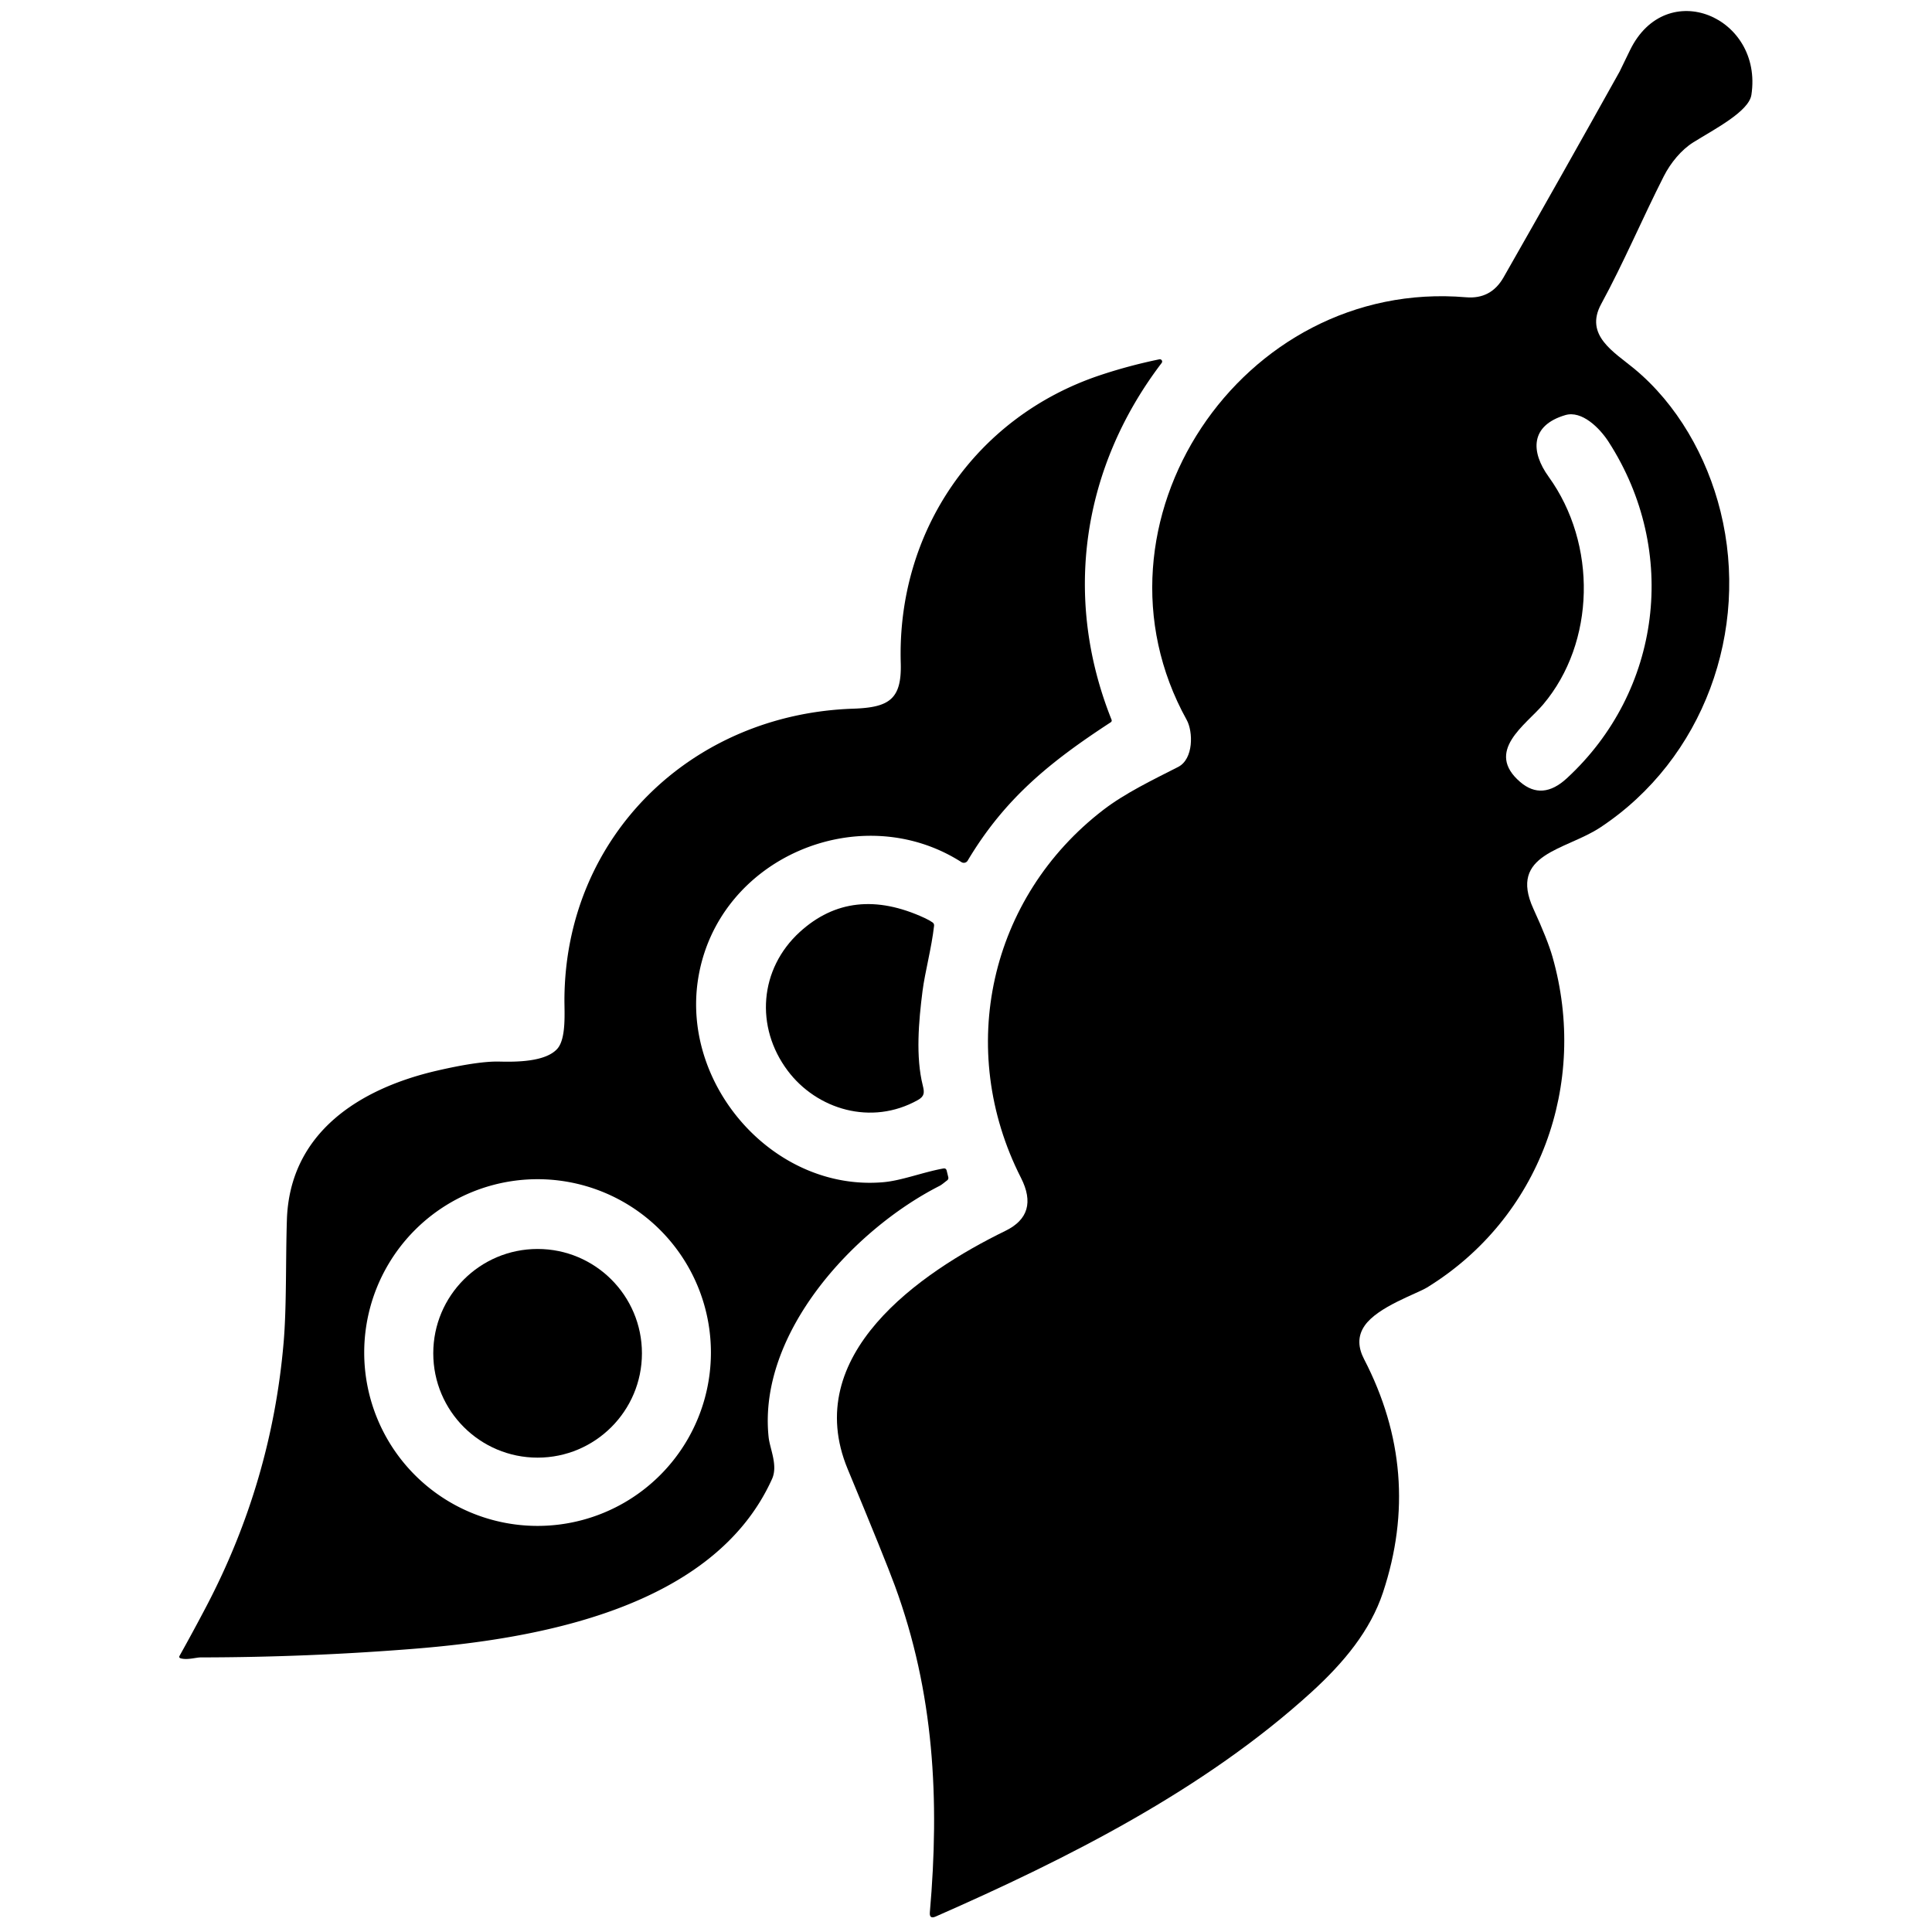 <?xml version="1.0" encoding="UTF-8" standalone="no"?>
<!DOCTYPE svg PUBLIC "-//W3C//DTD SVG 1.1//EN" "http://www.w3.org/Graphics/SVG/1.1/DTD/svg11.dtd">
<svg xmlns="http://www.w3.org/2000/svg" version="1.1" viewBox="0.00 0.00 512.00 512.00">
<path fill="#000000" d="
  M 361.66 351.30
  C 359.62 354.23 359.98 357.27 361.50 360.20
  Q 377.04 390.21 366.51 422.00
  C 363.15 432.14 356.13 440.62 347.49 448.49
  C 319.09 474.34 282.85 492.58 247.97 507.90
  Q 246.25 508.65 246.42 506.79
  C 249.03 476.90 247.56 448.59 237.15 420.24
  Q 234.56 413.18 224.65 389.33
  C 212.09 359.09 243.72 337.27 266.44 326.19
  Q 275.47 321.79 270.57 312.14
  C 253.25 278.08 262.21 237.83 292.40 214.62
  C 298.12 210.22 305.45 206.70 312.22 203.25
  C 316.35 201.14 316.20 193.87 314.49 190.79
  C 285.70 138.83 328.93 73.70 388.51 78.78
  Q 395.13 79.35 398.46 73.50
  Q 413.96 46.32 429.21 18.98
  Q 429.23 18.95 431.96 13.32
  C 441.56 -6.43 467.29 4.46 464.14 25.14
  C 463.46 29.57 454.32 34.24 448.73 37.73
  C 445.62 39.67 442.75 43.10 440.91 46.73
  C 435.25 57.88 430.29 69.63 424.33 80.57
  C 419.82 88.85 427.73 93.28 433.06 97.69
  C 444.46 107.10 452.37 121.03 455.96 135.56
  C 463.74 167.04 451.53 201.14 424.11 219.27
  C 414.87 225.38 399.67 226.20 406.37 240.85
  Q 410.14 249.06 411.42 253.55
  C 421.03 287.26 408.09 322.79 378.19 341.19
  C 375.40 342.90 365.13 346.30 361.66 351.30
  Z
  M 410.41 126.35
  C 423.30 144.21 422.82 170.26 408.95 186.69
  C 404.31 192.17 393.37 199.11 402.90 207.26
  Q 408.73 212.24 415.22 206.26
  C 440.26 183.19 444.99 146.10 426.30 117.10
  C 423.91 113.39 419.19 108.71 414.81 110.01
  C 405.47 112.78 405.64 119.74 410.41 126.35
  Z"
/>
<path fill="#000000" d="
  M 147.69 277.94
  C 150.10 275.23 149.56 268.30 149.58 264.75
  C 149.84 221.61 183.24 189.25 226.09 187.81
  C 235.58 187.49 238.99 185.38 238.71 175.73
  C 237.68 140.83 258.51 110.55 291.34 99.50
  Q 299.03 96.92 307.25 95.22
  A 0.61 0.61 0.0 0 1 307.86 96.18
  C 286.85 123.77 281.55 158.14 294.56 190.70
  Q 294.74 191.16 294.33 191.43
  C 278.43 201.81 266.35 211.47 256.44 228.08
  A 1.19 1.18 31.5 0 1 254.79 228.47
  C 227.97 211.32 189.91 227.32 184.97 259.66
  C 180.66 287.93 205.30 315.76 234.04 313.30
  C 238.92 312.89 244.64 310.62 250.01 309.66
  Q 250.71 309.54 250.88 310.23
  L 251.30 311.94
  Q 251.43 312.50 250.97 312.84
  C 250.37 313.28 249.62 313.95 248.96 314.29
  C 226.10 325.92 200.82 353.40 203.69 380.83
  C 204.02 383.98 206.23 388.34 204.59 391.96
  C 189.07 426.32 142.19 434.37 109.41 436.97
  Q 81.35 439.20 53.19 439.23
  C 51.95 439.23 49.65 439.97 47.90 439.48
  Q 47.31 439.31 47.61 438.77
  Q 51.28 432.20 54.74 425.60
  Q 71.99 392.64 75.16 355.81
  C 75.98 346.26 75.68 334.11 76.03 323.26
  C 76.77 300.08 95.41 288.46 115.75 283.75
  Q 126.81 281.19 132.32 281.33
  C 136.74 281.44 144.56 281.44 147.69 277.94
  Z
  M 188.40 358.44
  A 45.94 45.94 0.0 0 0 142.46 312.50
  A 45.94 45.94 0.0 0 0 96.52 358.44
  A 45.94 45.94 0.0 0 0 142.46 404.38
  A 45.94 45.94 0.0 0 0 188.40 358.44
  Z"
/>
<path fill="#000000" d="
  M 244.48 262.63
  C 243.45 270.70 242.64 280.08 244.55 287.68
  C 245.00 289.50 245.04 290.51 243.26 291.51
  C 230.91 298.45 216.43 293.99 208.75 283.75
  C 200.06 272.17 201.22 256.77 211.97 246.97
  Q 225.80 234.38 245.02 243.27
  Q 246.33 243.88 247.15 244.46
  Q 247.60 244.79 247.54 245.34
  C 246.88 251.22 245.12 257.64 244.48 262.63
  Z"
/>
<circle fill="#000000" cx="142.47" cy="358.64" r="27.65"/>
</svg>
